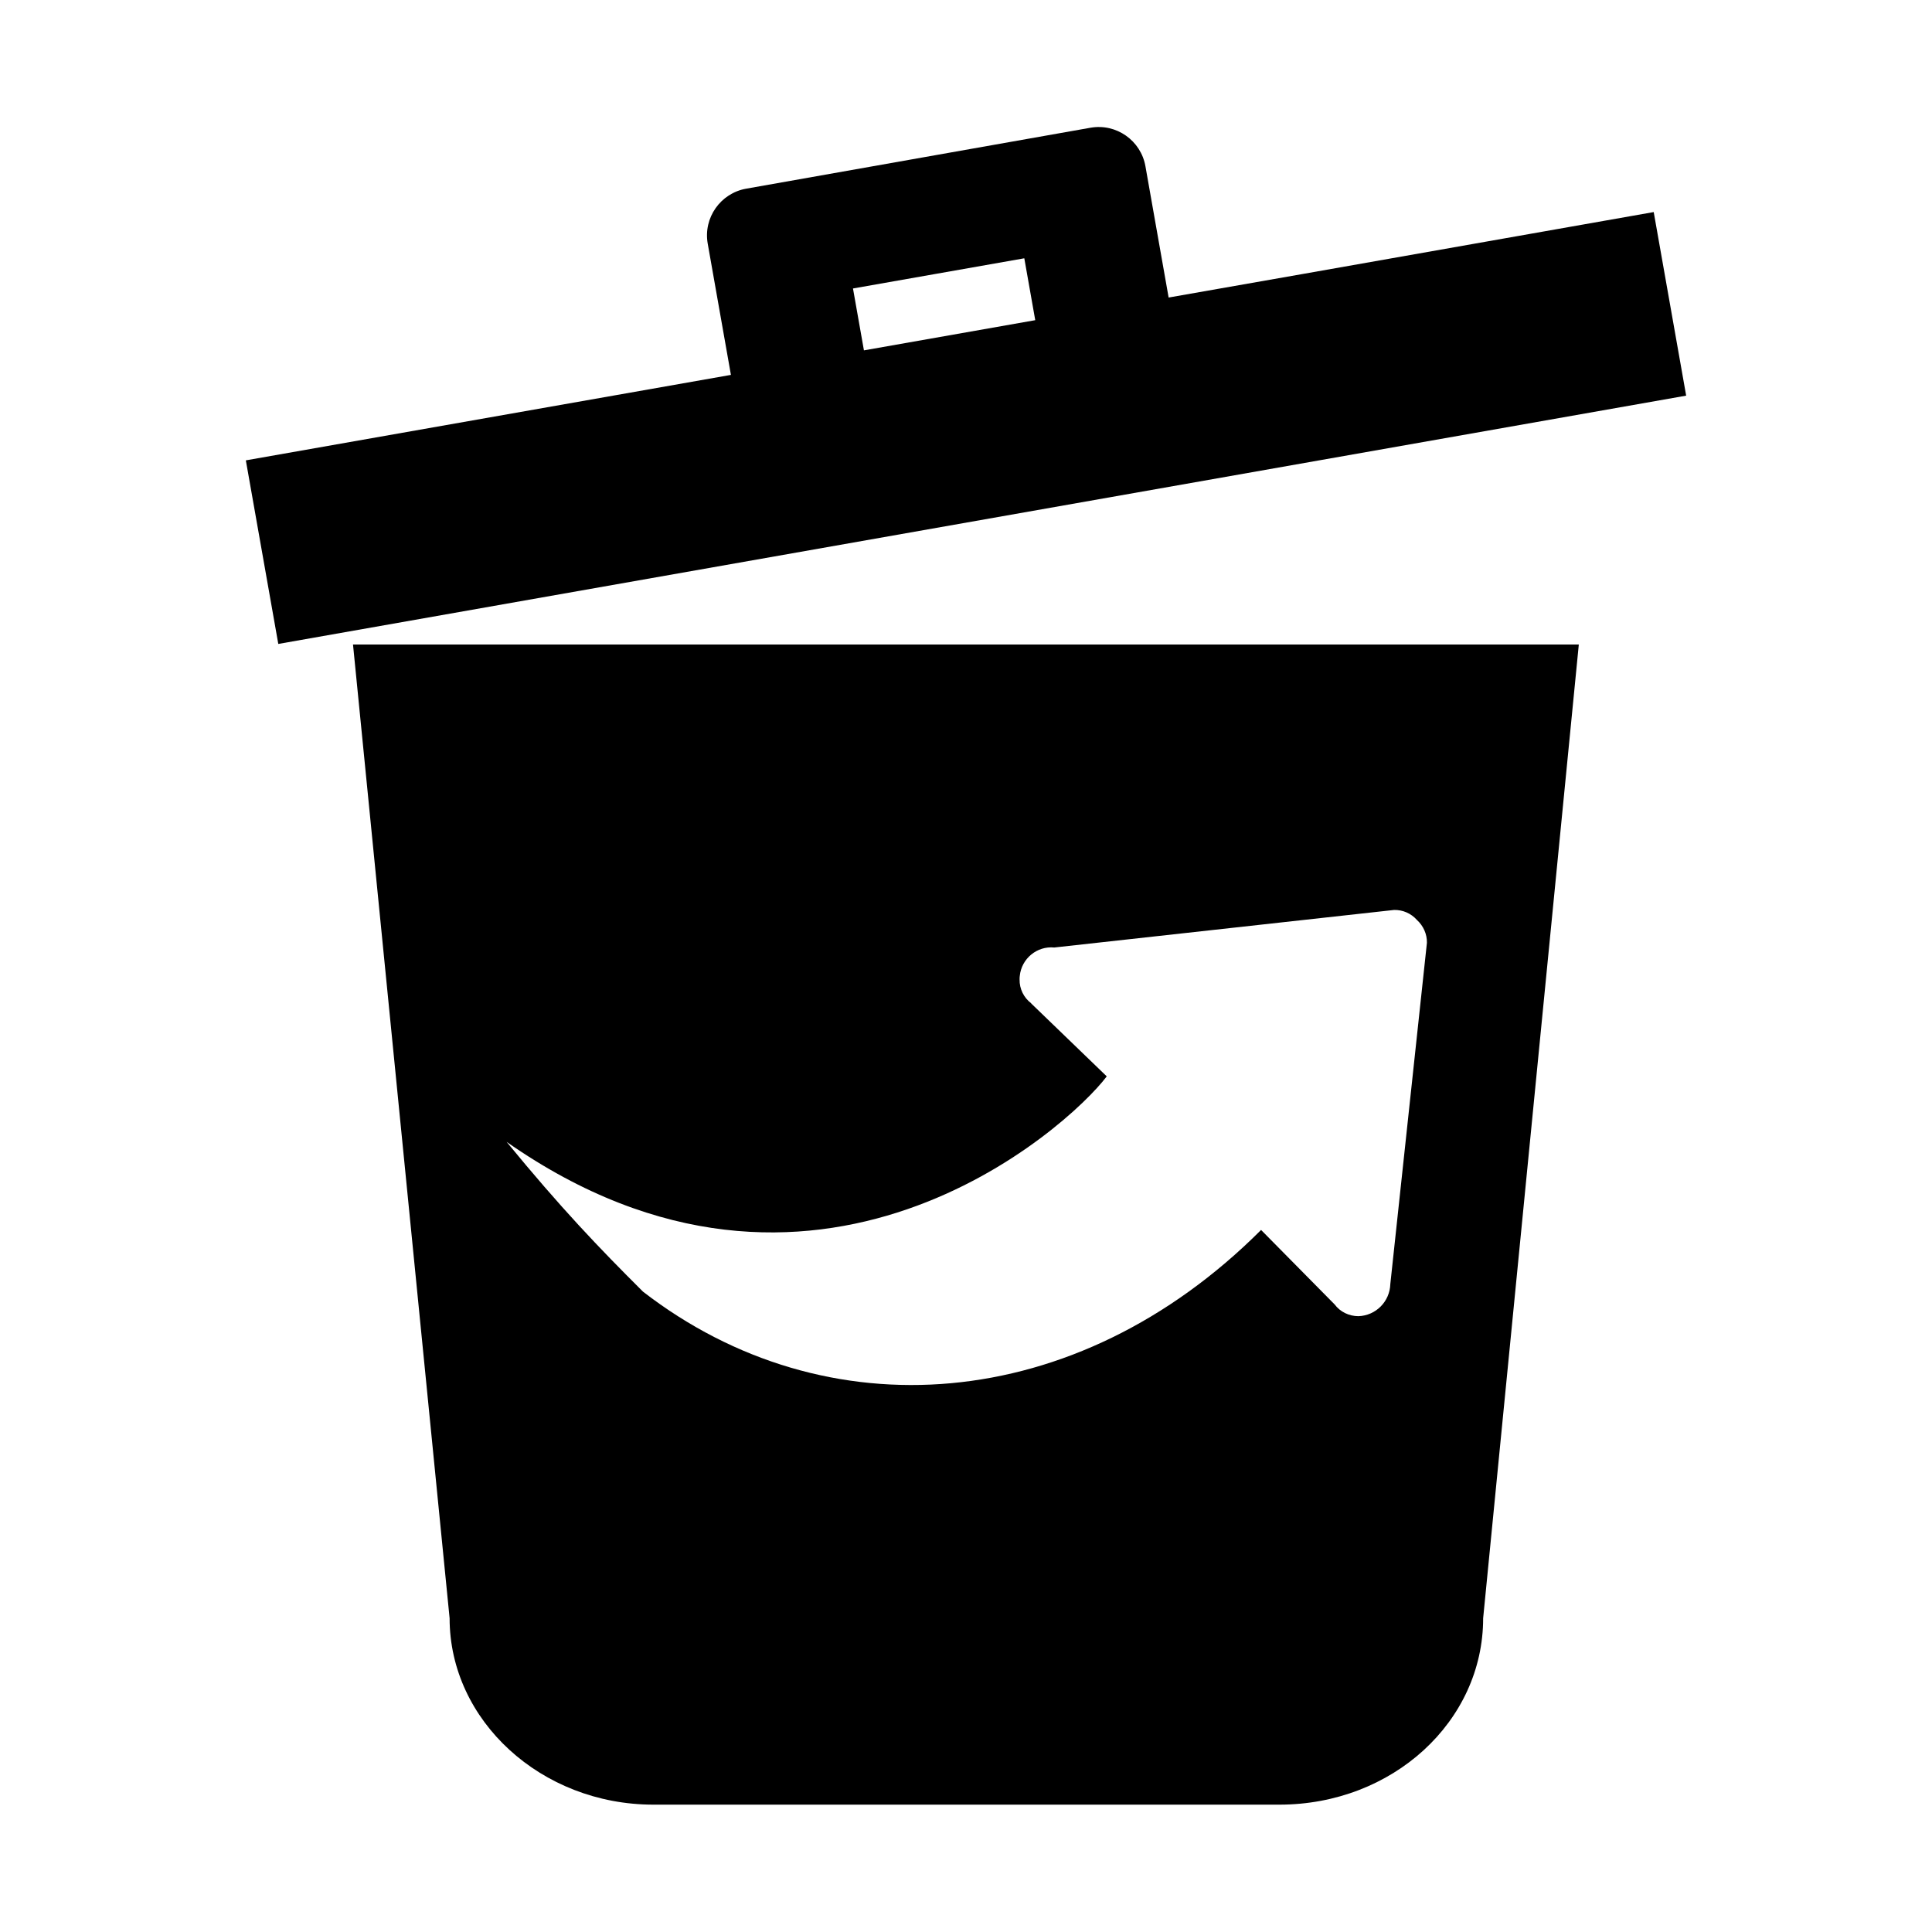 <svg t="1684215191243" class="icon" viewBox="0 0 1024 1024" version="1.1" xmlns="http://www.w3.org/2000/svg" p-id="4121" width="200" height="200"><path d="M690 145.3l-70.6 12.4-12.3-69.6c-2.4-13.6-15.4-22.8-29.1-20.4L395.5 100c-13.6 2.4-22.8 15.4-20.4 29.1l12.3 69.6L130.3 244l17.2 97.3 746.2-131.6-17.2-97.3L690 145.3z m-141.3 24.4l-90.8 16-5.8-32.8 90.8-16 5.8 32.8zM187.1 341.6l51.2 516.1c0 54.3 48.6 98.8 108 98.8h331.8c59.9 0 108-44 108-98.8l50.7-516.1H187.1z m549.8 339c-0.3 9.3-7.7 16.7-16.9 17-5 0-9.7-2.3-12.6-6.2l-39-39.5c-98.1 98.1-230.7 107.6-327.6 32.7-23.5-23.4-43.5-44.3-72.3-79.4 162.9 114 297.4-7.2 318.1-34.7l-40.1-38.7h0.1c-4-3-6.3-7.7-6.2-12.7 0-0.6 0-1.2 0.1-1.8 0.9-9.2 9.1-16 18.3-15.1l180.1-19.9c4.6-0.1 9 1.8 12.1 5.3 3.4 3.1 5.4 7.5 5.3 12.1l-19.4 180.9z" p-id="4122"></path></svg>